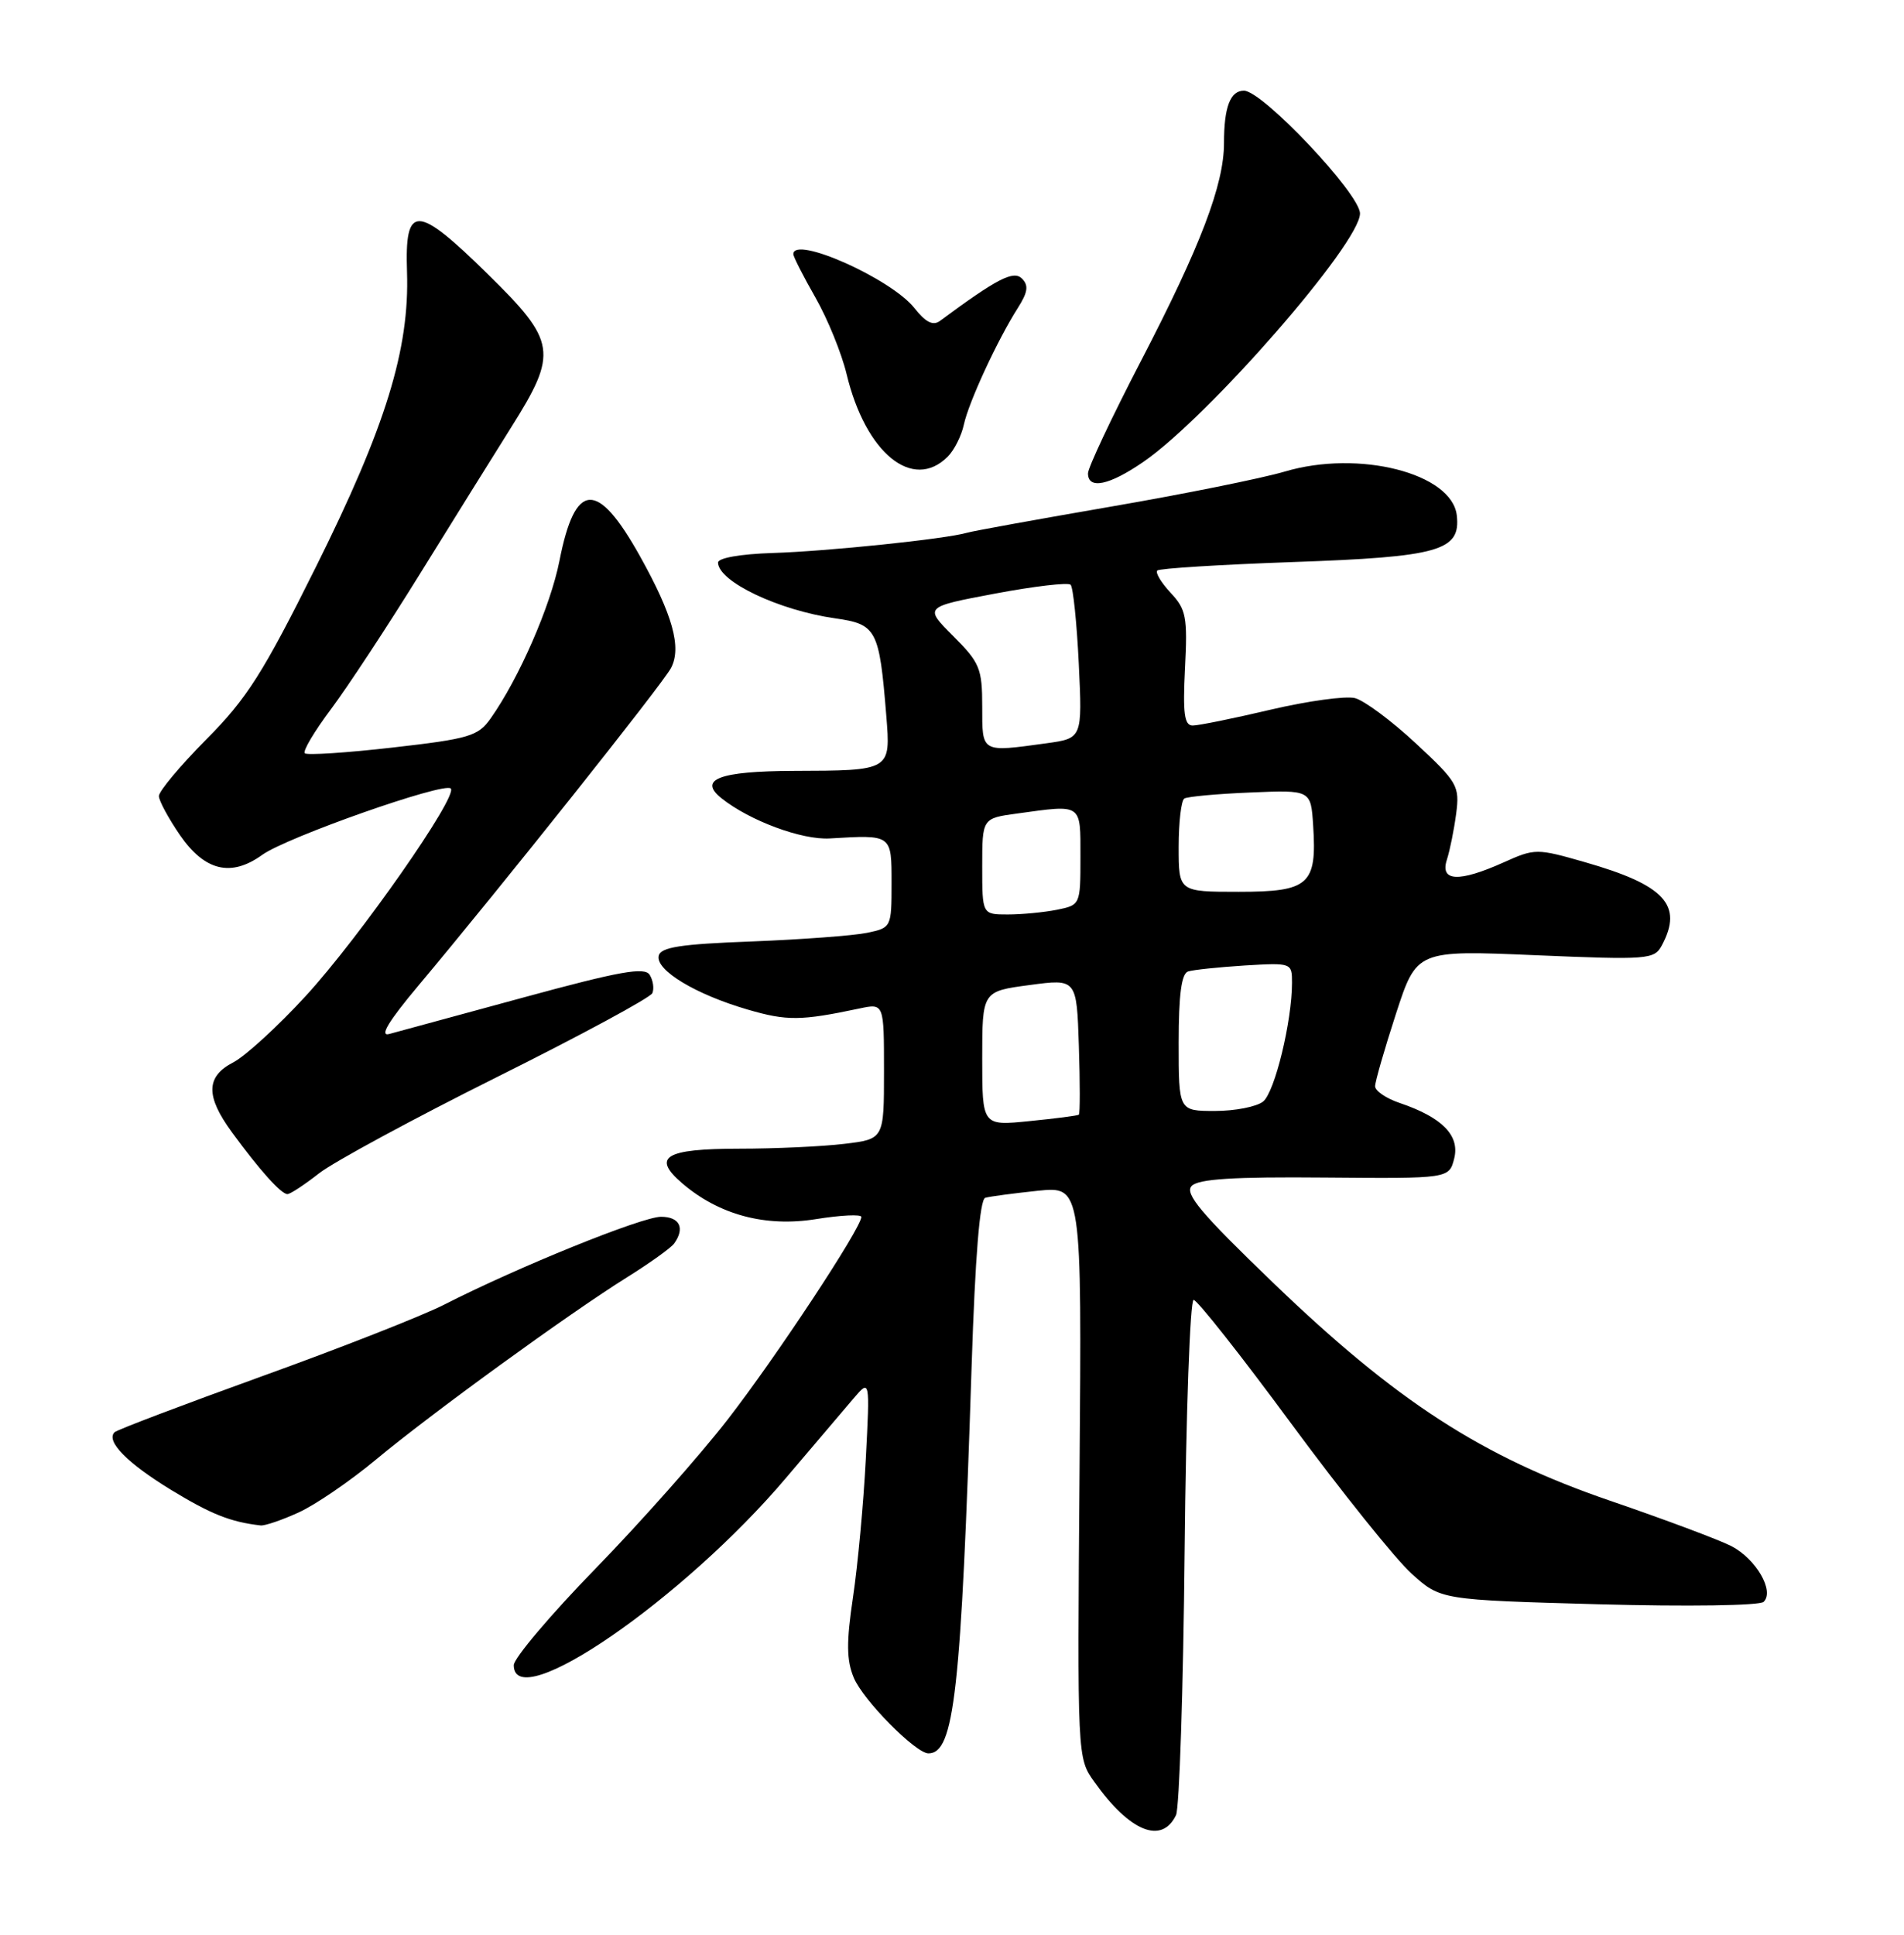<?xml version="1.0" encoding="UTF-8" standalone="no"?>
<!DOCTYPE svg PUBLIC "-//W3C//DTD SVG 1.1//EN" "http://www.w3.org/Graphics/SVG/1.1/DTD/svg11.dtd" >
<svg xmlns="http://www.w3.org/2000/svg" xmlns:xlink="http://www.w3.org/1999/xlink" version="1.1" viewBox="0 0 252 256">
 <g >
 <path fill="currentColor"
d=" M 155.65 240.17 C 156.09 239.25 156.61 223.54 156.79 205.25 C 156.97 186.96 157.51 172.00 157.98 172.00 C 158.45 172.00 164.27 179.37 170.90 188.37 C 177.54 197.37 184.70 206.30 186.82 208.21 C 190.66 211.69 190.66 211.69 211.58 212.27 C 223.39 212.59 232.90 212.45 233.42 211.95 C 234.89 210.53 232.42 206.27 229.16 204.58 C 227.55 203.75 220.33 201.05 213.10 198.57 C 196.13 192.76 184.82 185.44 168.43 169.66 C 158.94 160.53 156.75 157.92 157.72 156.92 C 158.62 155.99 163.30 155.70 175.37 155.81 C 191.79 155.95 191.79 155.95 192.47 153.28 C 193.23 150.24 190.87 147.84 185.25 145.94 C 183.46 145.34 182.00 144.34 182.00 143.73 C 182.00 143.12 183.24 138.82 184.75 134.17 C 187.50 125.72 187.50 125.72 203.20 126.39 C 218.14 127.02 218.95 126.96 219.95 125.09 C 222.80 119.76 220.34 117.10 209.74 114.07 C 203.39 112.25 203.15 112.25 199.01 114.11 C 193.07 116.77 190.56 116.65 191.50 113.75 C 191.90 112.51 192.45 109.77 192.73 107.65 C 193.20 104.00 192.92 103.50 187.39 98.36 C 184.18 95.37 180.55 92.68 179.33 92.37 C 178.11 92.06 173.09 92.75 168.18 93.90 C 163.27 95.06 158.62 96.00 157.86 96.00 C 156.75 96.00 156.54 94.42 156.84 88.43 C 157.19 81.64 156.99 80.62 154.94 78.44 C 153.69 77.10 152.89 75.78 153.17 75.49 C 153.45 75.21 161.52 74.71 171.09 74.37 C 190.50 73.69 193.35 72.88 192.81 68.19 C 192.17 62.62 179.85 59.48 170.03 62.40 C 167.05 63.28 156.71 65.37 147.06 67.03 C 137.40 68.70 128.82 70.25 128.00 70.49 C 125.16 71.32 109.48 72.95 102.25 73.17 C 97.97 73.31 95.01 73.83 95.03 74.45 C 95.11 76.97 103.06 80.75 110.55 81.82 C 116.02 82.60 116.38 83.28 117.30 94.66 C 117.89 102.00 117.96 101.96 105.00 102.00 C 95.20 102.04 92.35 103.12 95.50 105.63 C 99.23 108.60 106.13 111.16 109.82 110.94 C 118.09 110.45 118.00 110.38 118.00 116.88 C 118.00 122.70 117.97 122.76 114.75 123.43 C 112.96 123.80 106.10 124.31 99.50 124.57 C 90.04 124.92 87.43 125.33 87.18 126.48 C 86.77 128.38 92.07 131.58 98.98 133.59 C 104.16 135.10 106.00 135.08 113.75 133.44 C 117.00 132.75 117.00 132.75 117.00 141.74 C 117.00 150.72 117.00 150.72 111.75 151.35 C 108.86 151.70 102.59 151.99 97.81 151.99 C 88.02 152.00 86.23 153.08 90.27 156.55 C 95.14 160.74 101.29 162.39 108.00 161.31 C 111.30 160.78 114.00 160.65 114.00 161.02 C 114.00 162.47 102.67 179.64 96.29 187.85 C 92.60 192.61 84.72 201.49 78.79 207.58 C 72.85 213.68 68.00 219.42 68.00 220.33 C 68.00 227.04 90.45 211.60 104.04 195.54 C 107.79 191.12 111.82 186.38 113.00 185.00 C 115.14 182.50 115.14 182.50 114.59 193.07 C 114.29 198.89 113.53 207.10 112.90 211.32 C 112.01 217.29 112.03 219.66 113.00 221.99 C 114.22 224.94 121.19 232.00 122.88 232.00 C 126.31 232.00 127.20 223.98 128.60 180.66 C 129.07 166.25 129.68 158.71 130.40 158.49 C 131.01 158.31 134.13 157.90 137.34 157.56 C 143.18 156.96 143.18 156.96 142.88 194.78 C 142.58 232.61 142.58 232.61 144.83 235.76 C 149.53 242.37 153.76 244.09 155.65 240.17 Z  M 39.51 200.13 C 41.72 199.13 46.28 196.01 49.66 193.21 C 57.00 187.09 75.34 173.78 83.00 169.00 C 86.03 167.11 88.83 165.10 89.23 164.53 C 90.69 162.49 89.95 161.00 87.49 161.00 C 84.96 161.00 68.56 167.64 58.78 172.63 C 55.88 174.11 45.00 178.38 34.62 182.12 C 24.24 185.87 15.48 189.19 15.16 189.51 C 13.98 190.69 16.83 193.59 22.68 197.16 C 27.94 200.36 30.52 201.39 34.50 201.84 C 35.05 201.90 37.30 201.14 39.51 200.13 Z  M 42.23 155.25 C 44.16 153.74 54.77 148.00 65.80 142.50 C 76.84 137.00 86.08 132.01 86.34 131.41 C 86.60 130.81 86.44 129.72 85.99 128.99 C 85.33 127.92 82.03 128.51 69.33 131.97 C 60.63 134.34 52.61 136.52 51.53 136.81 C 50.18 137.18 51.38 135.18 55.37 130.42 C 66.29 117.41 87.70 90.50 88.81 88.39 C 90.24 85.68 89.04 81.36 84.69 73.57 C 79.04 63.46 76.12 63.64 74.04 74.23 C 72.86 80.20 68.70 89.74 64.93 95.07 C 63.29 97.40 62.09 97.76 51.98 98.91 C 45.86 99.61 40.62 99.95 40.34 99.67 C 40.05 99.38 41.61 96.76 43.81 93.83 C 46.00 90.90 51.28 82.88 55.54 76.00 C 59.80 69.12 65.25 60.38 67.64 56.57 C 73.89 46.64 73.67 45.21 64.50 36.21 C 55.11 27.00 53.56 26.97 53.87 36.00 C 54.21 46.22 51.04 56.48 41.82 75.00 C 34.81 89.08 32.68 92.43 27.30 97.84 C 23.84 101.33 21.01 104.71 21.03 105.34 C 21.05 105.98 22.31 108.30 23.82 110.50 C 27.10 115.25 30.58 116.09 34.71 113.11 C 37.95 110.78 58.78 103.45 59.66 104.33 C 60.66 105.33 47.57 124.05 40.47 131.78 C 36.79 135.79 32.48 139.73 30.89 140.56 C 27.24 142.44 27.19 145.03 30.70 149.82 C 34.36 154.83 37.21 158.00 38.04 158.00 C 38.42 158.00 40.30 156.76 42.23 155.25 Z  M 151.32 61.12 C 159.93 55.20 180.00 32.19 180.00 28.25 C 180.00 25.66 167.09 12.00 164.64 12.00 C 162.83 12.00 162.00 14.16 162.00 18.93 C 162.00 24.43 158.90 32.56 151.01 47.76 C 147.15 55.19 144.00 61.88 144.00 62.63 C 144.00 64.81 146.80 64.23 151.32 61.12 Z  M 125.43 60.43 C 126.29 59.57 127.26 57.65 127.57 56.18 C 128.21 53.21 132.01 45.00 134.70 40.77 C 136.04 38.67 136.17 37.77 135.26 36.86 C 134.14 35.74 131.98 36.86 124.41 42.46 C 123.49 43.14 122.51 42.65 121.03 40.77 C 117.97 36.88 105.00 31.10 105.00 33.63 C 105.00 33.97 106.32 36.56 107.93 39.38 C 109.54 42.20 111.39 46.75 112.05 49.50 C 114.56 59.95 120.80 65.05 125.43 60.43 Z  M 130.00 140.07 C 130.00 131.17 130.00 131.17 136.25 130.34 C 142.50 129.50 142.50 129.50 142.79 138.38 C 142.95 143.26 142.95 147.36 142.79 147.49 C 142.63 147.62 139.69 148.00 136.25 148.34 C 130.00 148.97 130.00 148.97 130.00 140.07 Z  M 156.00 137.97 C 156.00 131.62 156.37 128.82 157.25 128.54 C 157.94 128.32 161.31 127.97 164.75 127.75 C 170.94 127.38 171.00 127.40 171.00 130.02 C 171.00 135.13 168.72 144.51 167.18 145.75 C 166.32 146.44 163.45 147.00 160.81 147.00 C 156.00 147.00 156.00 147.00 156.00 137.97 Z  M 130.00 114.64 C 130.00 108.27 130.00 108.27 134.64 107.64 C 143.29 106.45 143.00 106.25 143.00 113.38 C 143.00 119.72 142.98 119.75 139.88 120.38 C 138.16 120.72 135.23 121.00 133.38 121.00 C 130.00 121.00 130.00 121.00 130.00 114.64 Z  M 156.00 112.06 C 156.00 108.79 156.34 105.91 156.75 105.66 C 157.16 105.40 161.10 105.04 165.50 104.86 C 173.50 104.52 173.50 104.52 173.80 109.23 C 174.31 117.06 173.26 118.00 163.96 118.00 C 156.00 118.00 156.00 118.00 156.00 112.06 Z  M 130.00 93.50 C 130.00 88.45 129.68 87.68 126.15 84.15 C 122.31 80.31 122.31 80.31 131.71 78.54 C 136.87 77.57 141.37 77.04 141.70 77.37 C 142.03 77.70 142.52 82.41 142.78 87.83 C 143.25 97.69 143.25 97.69 138.49 98.35 C 129.81 99.54 130.00 99.65 130.00 93.50 Z "/>
</g>
</svg>